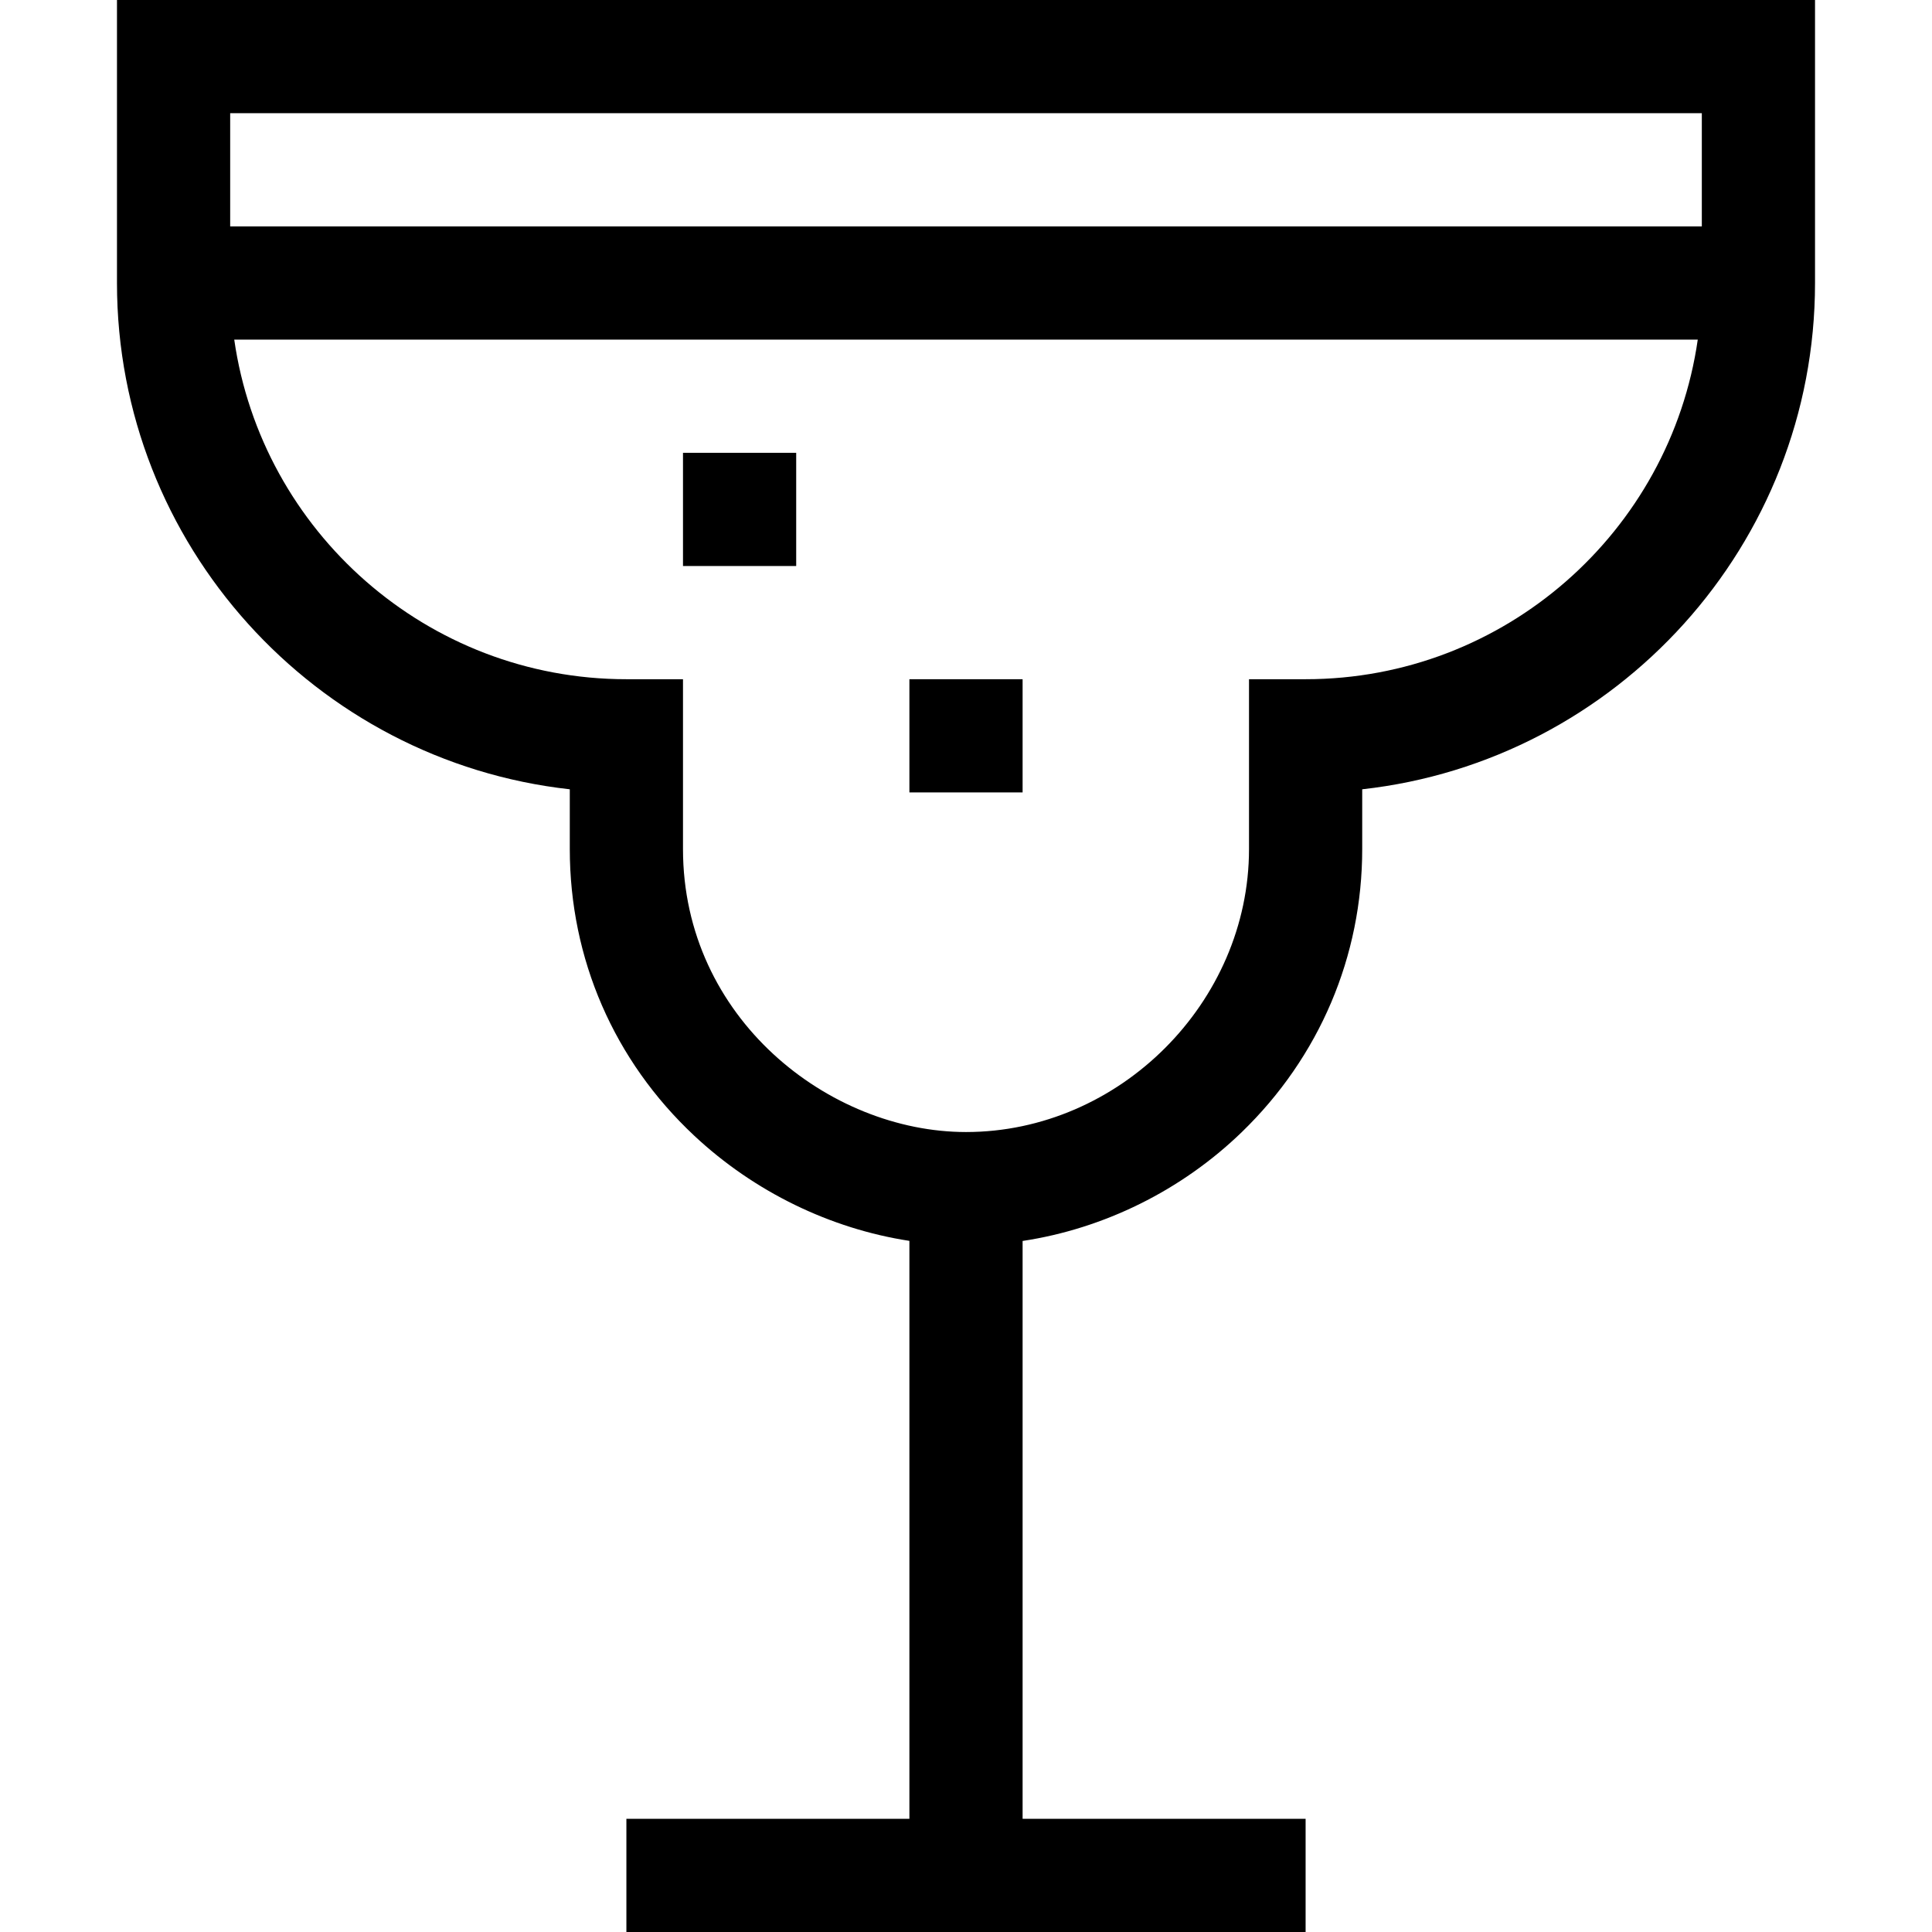 <svg id="Capa_1" enable-background="new 0 0 512 512" height="512" viewBox="0 0 512 512" width="512" xmlns="http://www.w3.org/2000/svg"><g><path d="m181 120h30v30h-30z"/><path d="m241 180h30v30h-30z"/><path d="m31 75c0 69.369 52.595 126.686 120 134.172v15.828c0 29.089 11.716 56.072 32.989 75.978 15.922 14.898 36.108 24.66 57.011 27.865v153.157h-75v30h180v-30h-75v-153.134c21.52-3.25 42.108-13.369 58.098-28.854 20.572-19.922 31.902-46.562 31.902-75.012v-15.828c67.405-7.486 120-64.803 120-134.172v-75h-450zm315 105h-15v45c0 40.654-34.346 75-75 75-36.22 0-75-30.137-75-75v-45h-15c-52.804 0-96.623-39.184-103.924-90h387.848c-7.301 50.816-51.12 90-103.924 90zm105-150v30h-390v-30z"/></g></svg>